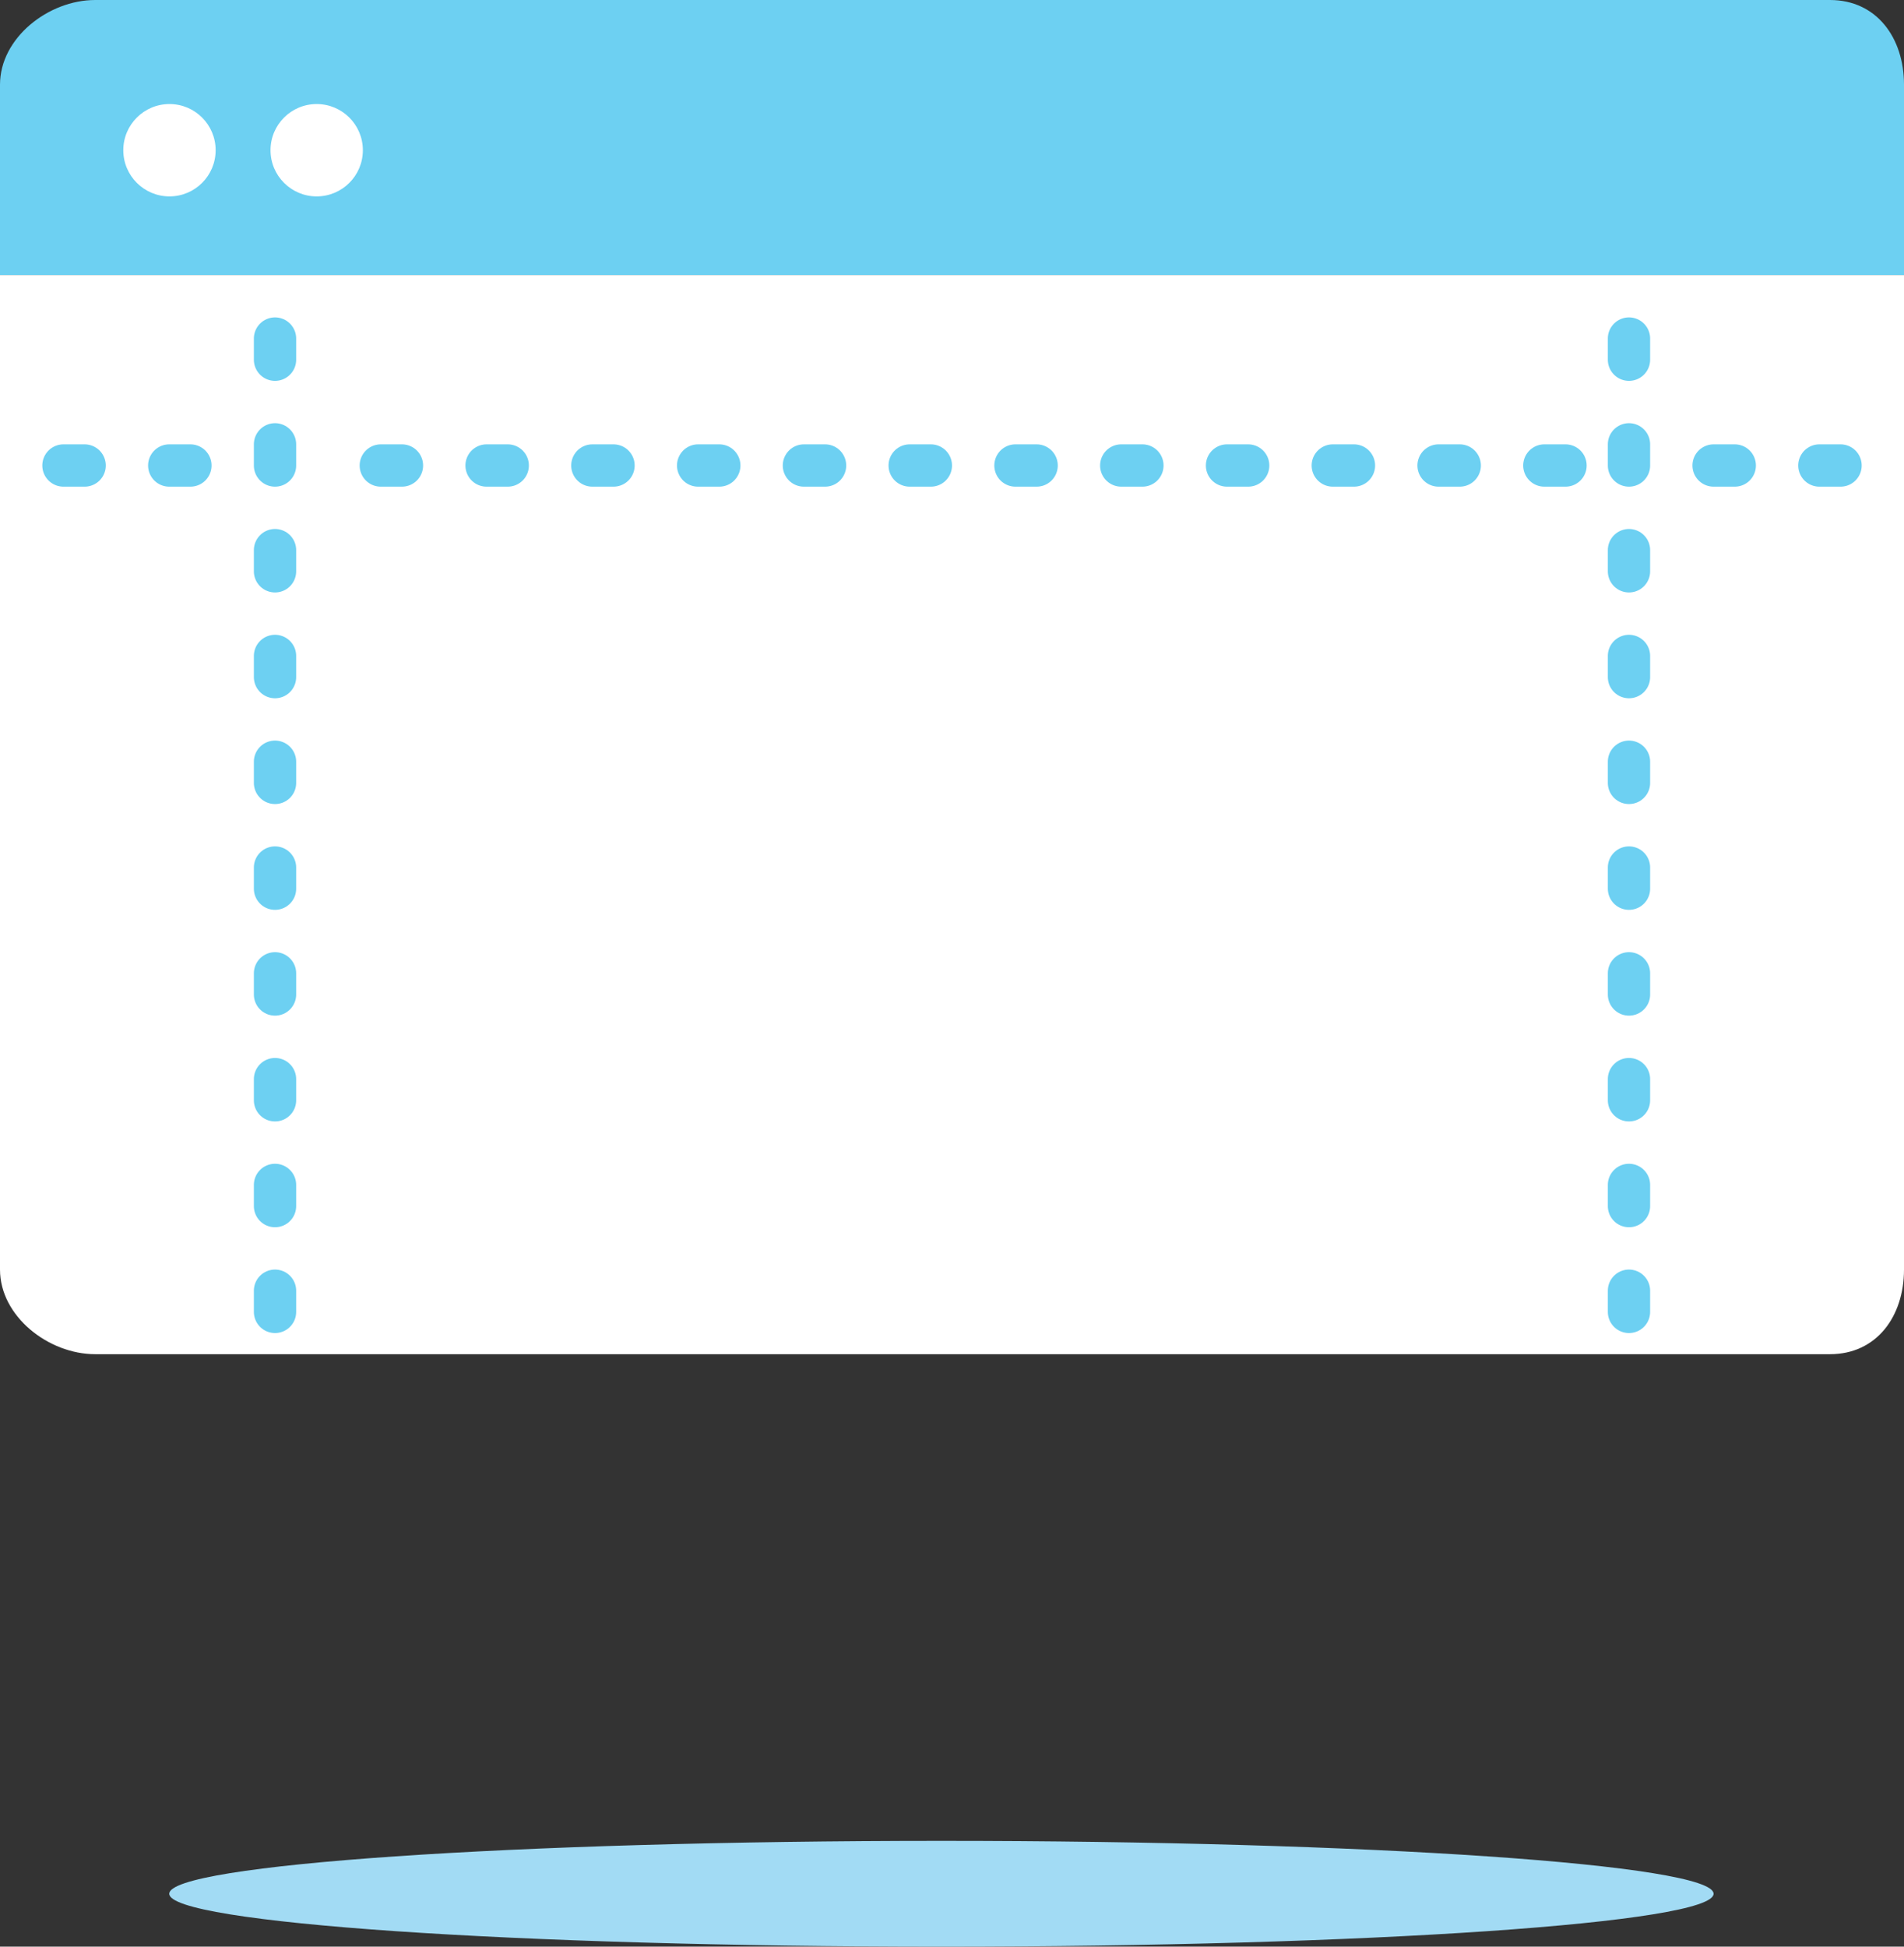 <?xml version="1.0" encoding="UTF-8" standalone="no"?>
<svg width="90px" height="92px" viewBox="0 0 90 92" version="1.1" xmlns="http://www.w3.org/2000/svg" xmlns:xlink="http://www.w3.org/1999/xlink" xmlns:sketch="http://www.bohemiancoding.com/sketch/ns">
    <rect x="0" y="0" width="90" height="92" fill="#333333" stroke="none"/>
    <g id="Page-1" stroke="none" stroke-width="1" fill="none" fill-rule="evenodd" sketch:type="MSPage">
        <g id="gridline_illustration" sketch:type="MSArtboardGroup">
            <g id="Imported-Layers" sketch:type="MSLayerGroup">
                <path d="M86.5,0 L4.5,0 C2.291,0 0,1.791 0,4 L0,13 L90,13 L90,4 C90,1.791 88.709,0 86.5,0" id="Fill-1" fill="#6DD0F2" sketch:type="MSShapeGroup"></path>
                <path d="M86.5,64 L4.5,64 C2.291,64 0,62.209 0,60 L0,13 L90,13 L90,60 C90,62.209 88.709,64 86.5,64" id="Fill-2" fill="#FFFFFF" sketch:type="MSShapeGroup"></path>
                <path d="M10.193,7.099 C10.193,8.305 9.216,9.282 8.011,9.282 C6.806,9.282 5.828,8.305 5.828,7.099 C5.828,5.894 6.806,4.917 8.011,4.917 C9.216,4.917 10.193,5.894 10.193,7.099" id="Fill-3" fill="#FFFFFF" sketch:type="MSShapeGroup"></path>
                <path d="M17.152,7.099 C17.152,8.305 16.174,9.282 14.969,9.282 C13.764,9.282 12.787,8.305 12.787,7.099 C12.787,5.894 13.764,4.917 14.969,4.917 C16.174,4.917 17.152,5.894 17.152,7.099" id="Fill-4" fill="#FFFFFF" sketch:type="MSShapeGroup"></path>
                <path d="M81,89.5 C81,90.881 64.659,92 44.5,92 C24.342,92 8,90.881 8,89.5 C8,88.119 24.342,87 44.5,87 C64.659,87 81,88.119 81,89.5" id="Fill-5" fill="#A2DBF4" sketch:type="MSShapeGroup"></path>
                <path d="M13,62 L13,13 M77,62 L77,13 M74,22 L17,22 M87,22 L81,22 M9,22 L2,22" id="Stroke-6" stroke="#6DD0F2" stroke-width="2" stroke-linecap="round" stroke-linejoin="round" stroke-dasharray="1,4" sketch:type="MSShapeGroup"></path>
            </g>
        </g>
    </g>
</svg>
